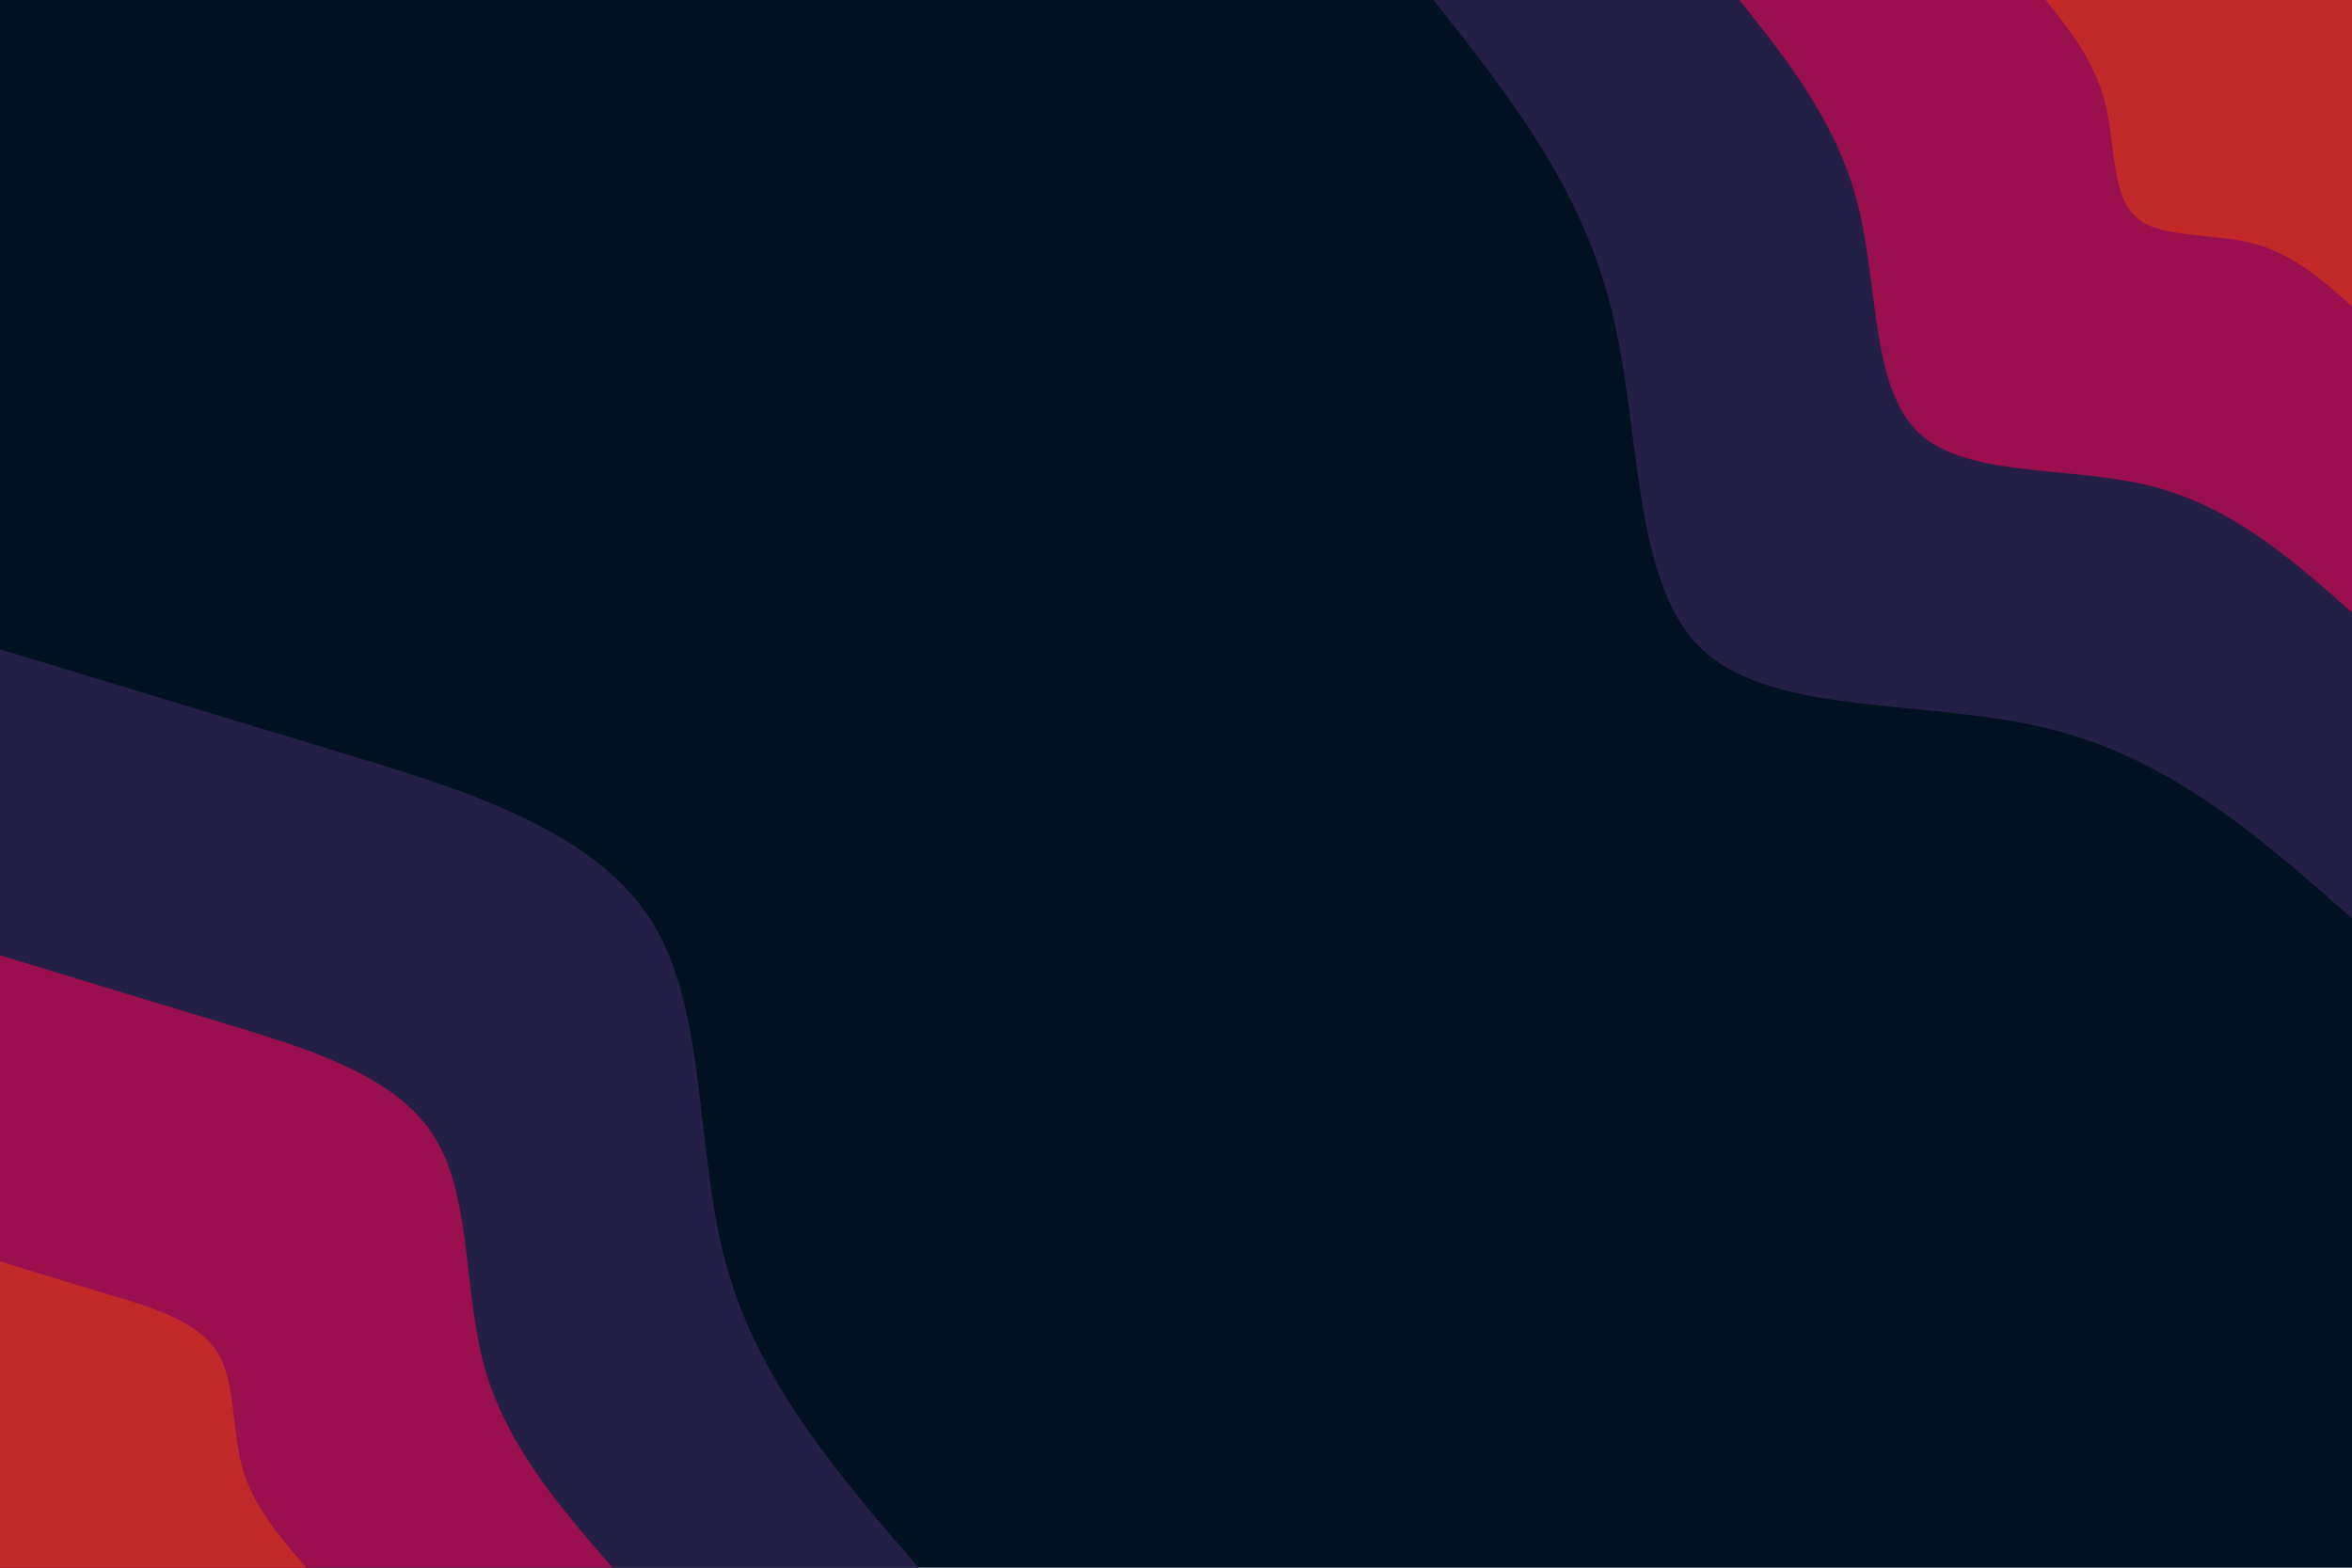 
<svg id="visual" preserveAspectRatio="none" viewBox="0 0 900 600" width="900" height="600" xmlns="http://www.w3.org/2000/svg" xmlns:xlink="http://www.w3.org/1999/xlink" version="1.1"><rect x="0" y="0" width="900" height="600" fill="#001122"></rect><defs><linearGradient id="grad1_0" x1="33.3%" y1="0%" x2="100%" y2="100%"><stop offset="20%" stop-color="#c22929" stop-opacity="1"></stop><stop offset="80%" stop-color="#c22929" stop-opacity="1"></stop></linearGradient></defs><defs><linearGradient id="grad1_1" x1="33.3%" y1="0%" x2="100%" y2="100%"><stop offset="20%" stop-color="#c22929" stop-opacity="1"></stop><stop offset="80%" stop-color="#5f1e57" stop-opacity="1"></stop></linearGradient></defs><defs><linearGradient id="grad1_2" x1="33.3%" y1="0%" x2="100%" y2="100%"><stop offset="20%" stop-color="#001122" stop-opacity="1"></stop><stop offset="80%" stop-color="#5f1e57" stop-opacity="1"></stop></linearGradient></defs><defs><linearGradient id="grad2_0" x1="0%" y1="0%" x2="66.7%" y2="100%"><stop offset="20%" stop-color="#c22929" stop-opacity="1"></stop><stop offset="80%" stop-color="#c22929" stop-opacity="1"></stop></linearGradient></defs><defs><linearGradient id="grad2_1" x1="0%" y1="0%" x2="66.7%" y2="100%"><stop offset="20%" stop-color="#5f1e57" stop-opacity="1"></stop><stop offset="80%" stop-color="#c22929" stop-opacity="1"></stop></linearGradient></defs><defs><linearGradient id="grad2_2" x1="0%" y1="0%" x2="66.7%" y2="100%"><stop offset="20%" stop-color="#5f1e57" stop-opacity="1"></stop><stop offset="80%" stop-color="#001122" stop-opacity="1"></stop></linearGradient></defs><g transform="translate(900, 0)"><path d="M0 351.5C-34.4 321.1 -68.9 290.7 -115.6 279C-162.3 267.3 -221.2 274.3 -248.6 248.6C-275.9 222.8 -271.7 164.4 -283.6 117.5C-295.5 70.6 -323.5 35.3 -351.5 0L0 0Z" fill="#241f46"></path><path d="M0 234.4C-23 214.1 -45.9 193.8 -77 186C-108.2 178.2 -147.5 182.9 -165.7 165.7C-184 148.6 -181.2 109.6 -189.1 78.3C-197 47.1 -215.7 23.5 -234.4 0L0 0Z" fill="#9a0f4d"></path><path d="M0 117.2C-11.5 107 -23 96.9 -38.5 93C-54.1 89.1 -73.7 91.4 -82.9 82.9C-92 74.3 -90.6 54.8 -94.5 39.2C-98.5 23.5 -107.8 11.8 -117.2 0L0 0Z" fill="#c22929"></path></g><g transform="translate(0, 600)"><path d="M0 -351.5C41.6 -338.9 83.2 -326.2 129.3 -312.3C175.5 -298.4 226 -283.2 248.6 -248.6C271.1 -214 265.6 -159.9 278.1 -115.2C290.6 -70.5 321.1 -35.3 351.5 0L0 0Z" fill="#241f46"></path><path d="M0 -234.4C27.7 -225.9 55.5 -217.5 86.2 -208.2C117 -198.9 150.7 -188.8 165.7 -165.7C180.7 -142.6 177.1 -106.6 185.4 -76.8C193.7 -47 214 -23.5 234.4 0L0 0Z" fill="#9a0f4d"></path><path d="M0 -117.2C13.9 -113 27.7 -108.7 43.1 -104.1C58.5 -99.5 75.3 -94.4 82.9 -82.9C90.4 -71.3 88.5 -53.3 92.7 -38.4C96.9 -23.5 107 -11.8 117.2 0L0 0Z" fill="#c22929"></path></g></svg>